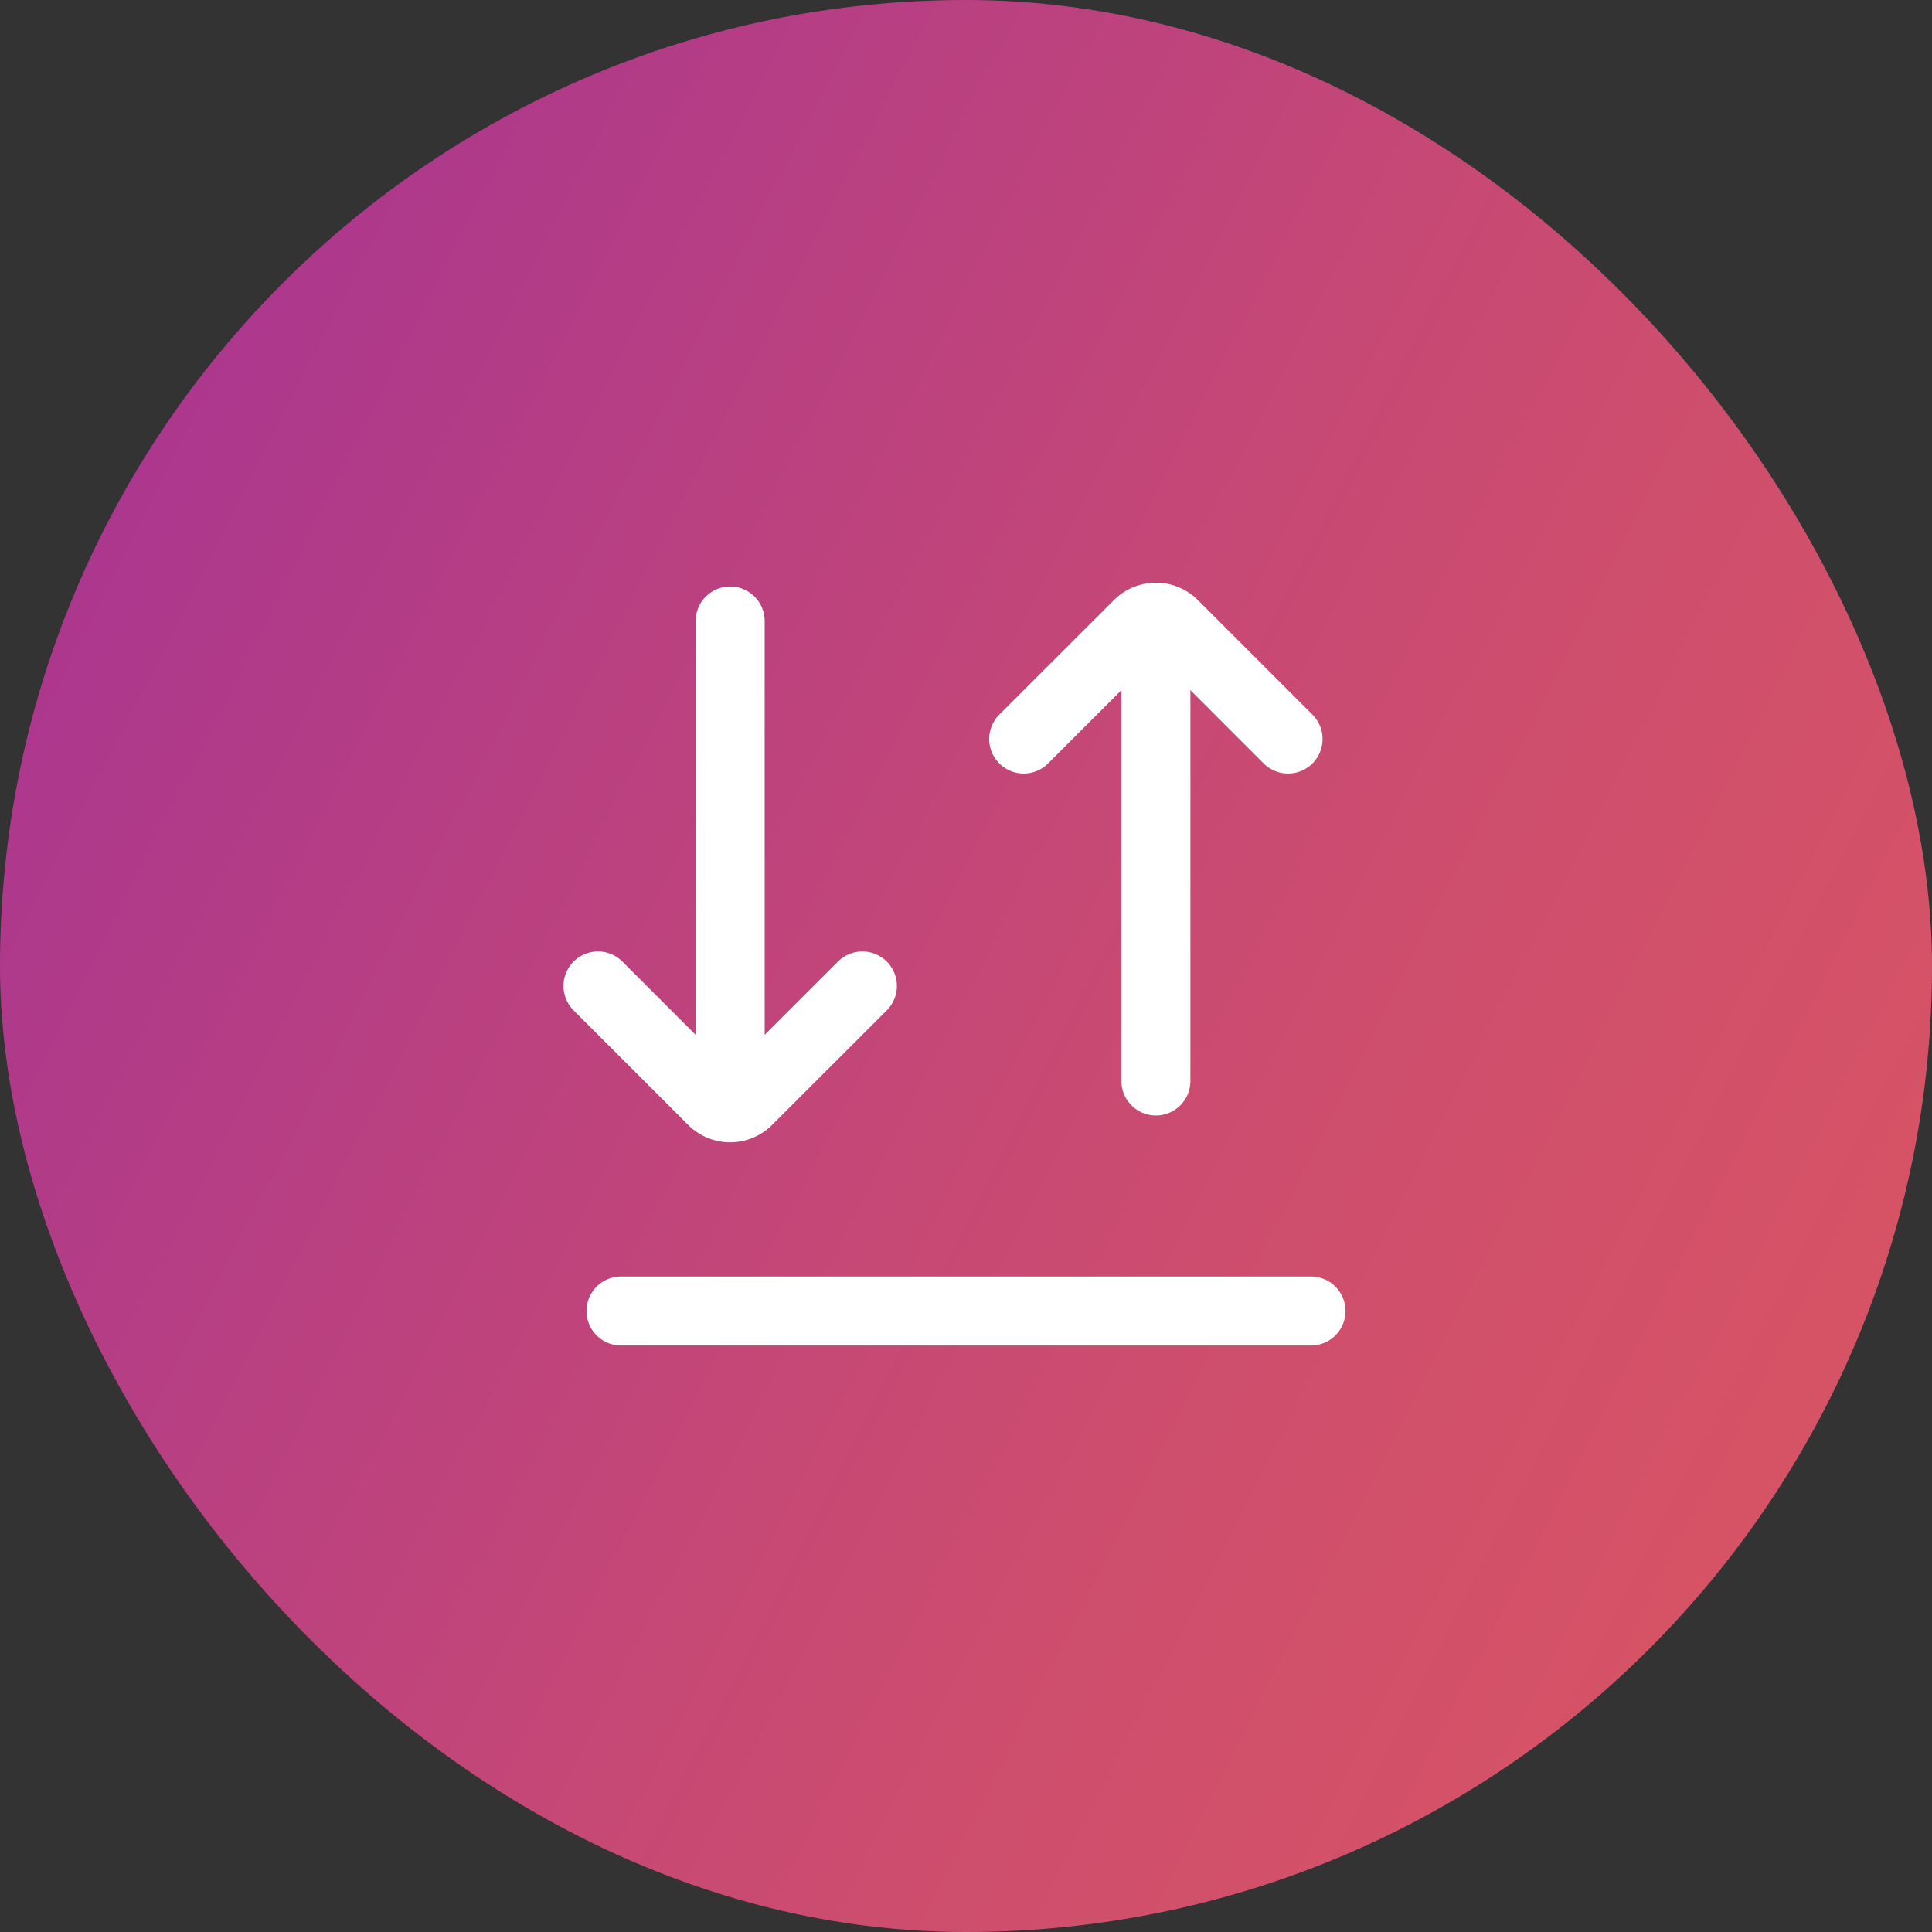 <svg xmlns="http://www.w3.org/2000/svg" xmlns:xlink="http://www.w3.org/1999/xlink" width="42" height="42" viewBox="0 0 42 42">
  <rect x="0" y="0" width="42" height="42" fill="#333333" stroke="none"/>
  <defs>
    <linearGradient id="linear-gradient" x1="-0.143" y1="0.19" x2="2.036" y2="1.298" gradientUnits="objectBoundingBox">
      <stop offset="0" stop-color="#a13098"/>
      <stop offset="0.364" stop-color="#cd4d6e"/>
      <stop offset="1" stop-color="#fb6b43"/>
    </linearGradient>
  </defs>
  <g id="transfer" transform="translate(-1349 -140)">
    <rect id="Rectangle_798" data-name="Rectangle 798" width="42" height="42" rx="21" transform="translate(1349 140)" fill="url(#linear-gradient)"/>
    <g id="Group_5645" data-name="Group 5645" transform="translate(1367.747 149.417) rotate(90)">
      <line id="Line_354" data-name="Line 354" x2="9.886" transform="translate(4.083 2.874)" fill="none" stroke="#fff" stroke-linecap="round" stroke-miterlimit="10" stroke-width="1.5"/>
      <path id="Path_12196" data-name="Path 12196" d="M0,0,2.49,2.492a.54.54,0,0,1,0,.765L0,5.747" transform="translate(12.017)" fill="none" stroke="#fff" stroke-linecap="round" stroke-miterlimit="10" stroke-width="1.5"/>
    </g>
    <g id="Group_5646" data-name="Group 5646" transform="translate(1371.254 168.083) rotate(-90)">
      <line id="Line_354-2" data-name="Line 354" x2="9.387" transform="translate(4.583 2.874)" fill="none" stroke="#fff" stroke-linecap="round" stroke-miterlimit="10" stroke-width="1.5"/>
      <path id="Path_12196-2" data-name="Path 12196" d="M0,0,2.49,2.492a.54.54,0,0,1,0,.765L0,5.747" transform="translate(12.017)" fill="none" stroke="#fff" stroke-linecap="round" stroke-miterlimit="10" stroke-width="1.5"/>
    </g>
    <line id="Line_458" data-name="Line 458" x2="15" transform="translate(1362.5 168.5)" fill="none" stroke="#fff" stroke-linecap="round" stroke-width="1.5"/>
  </g>
</svg>
